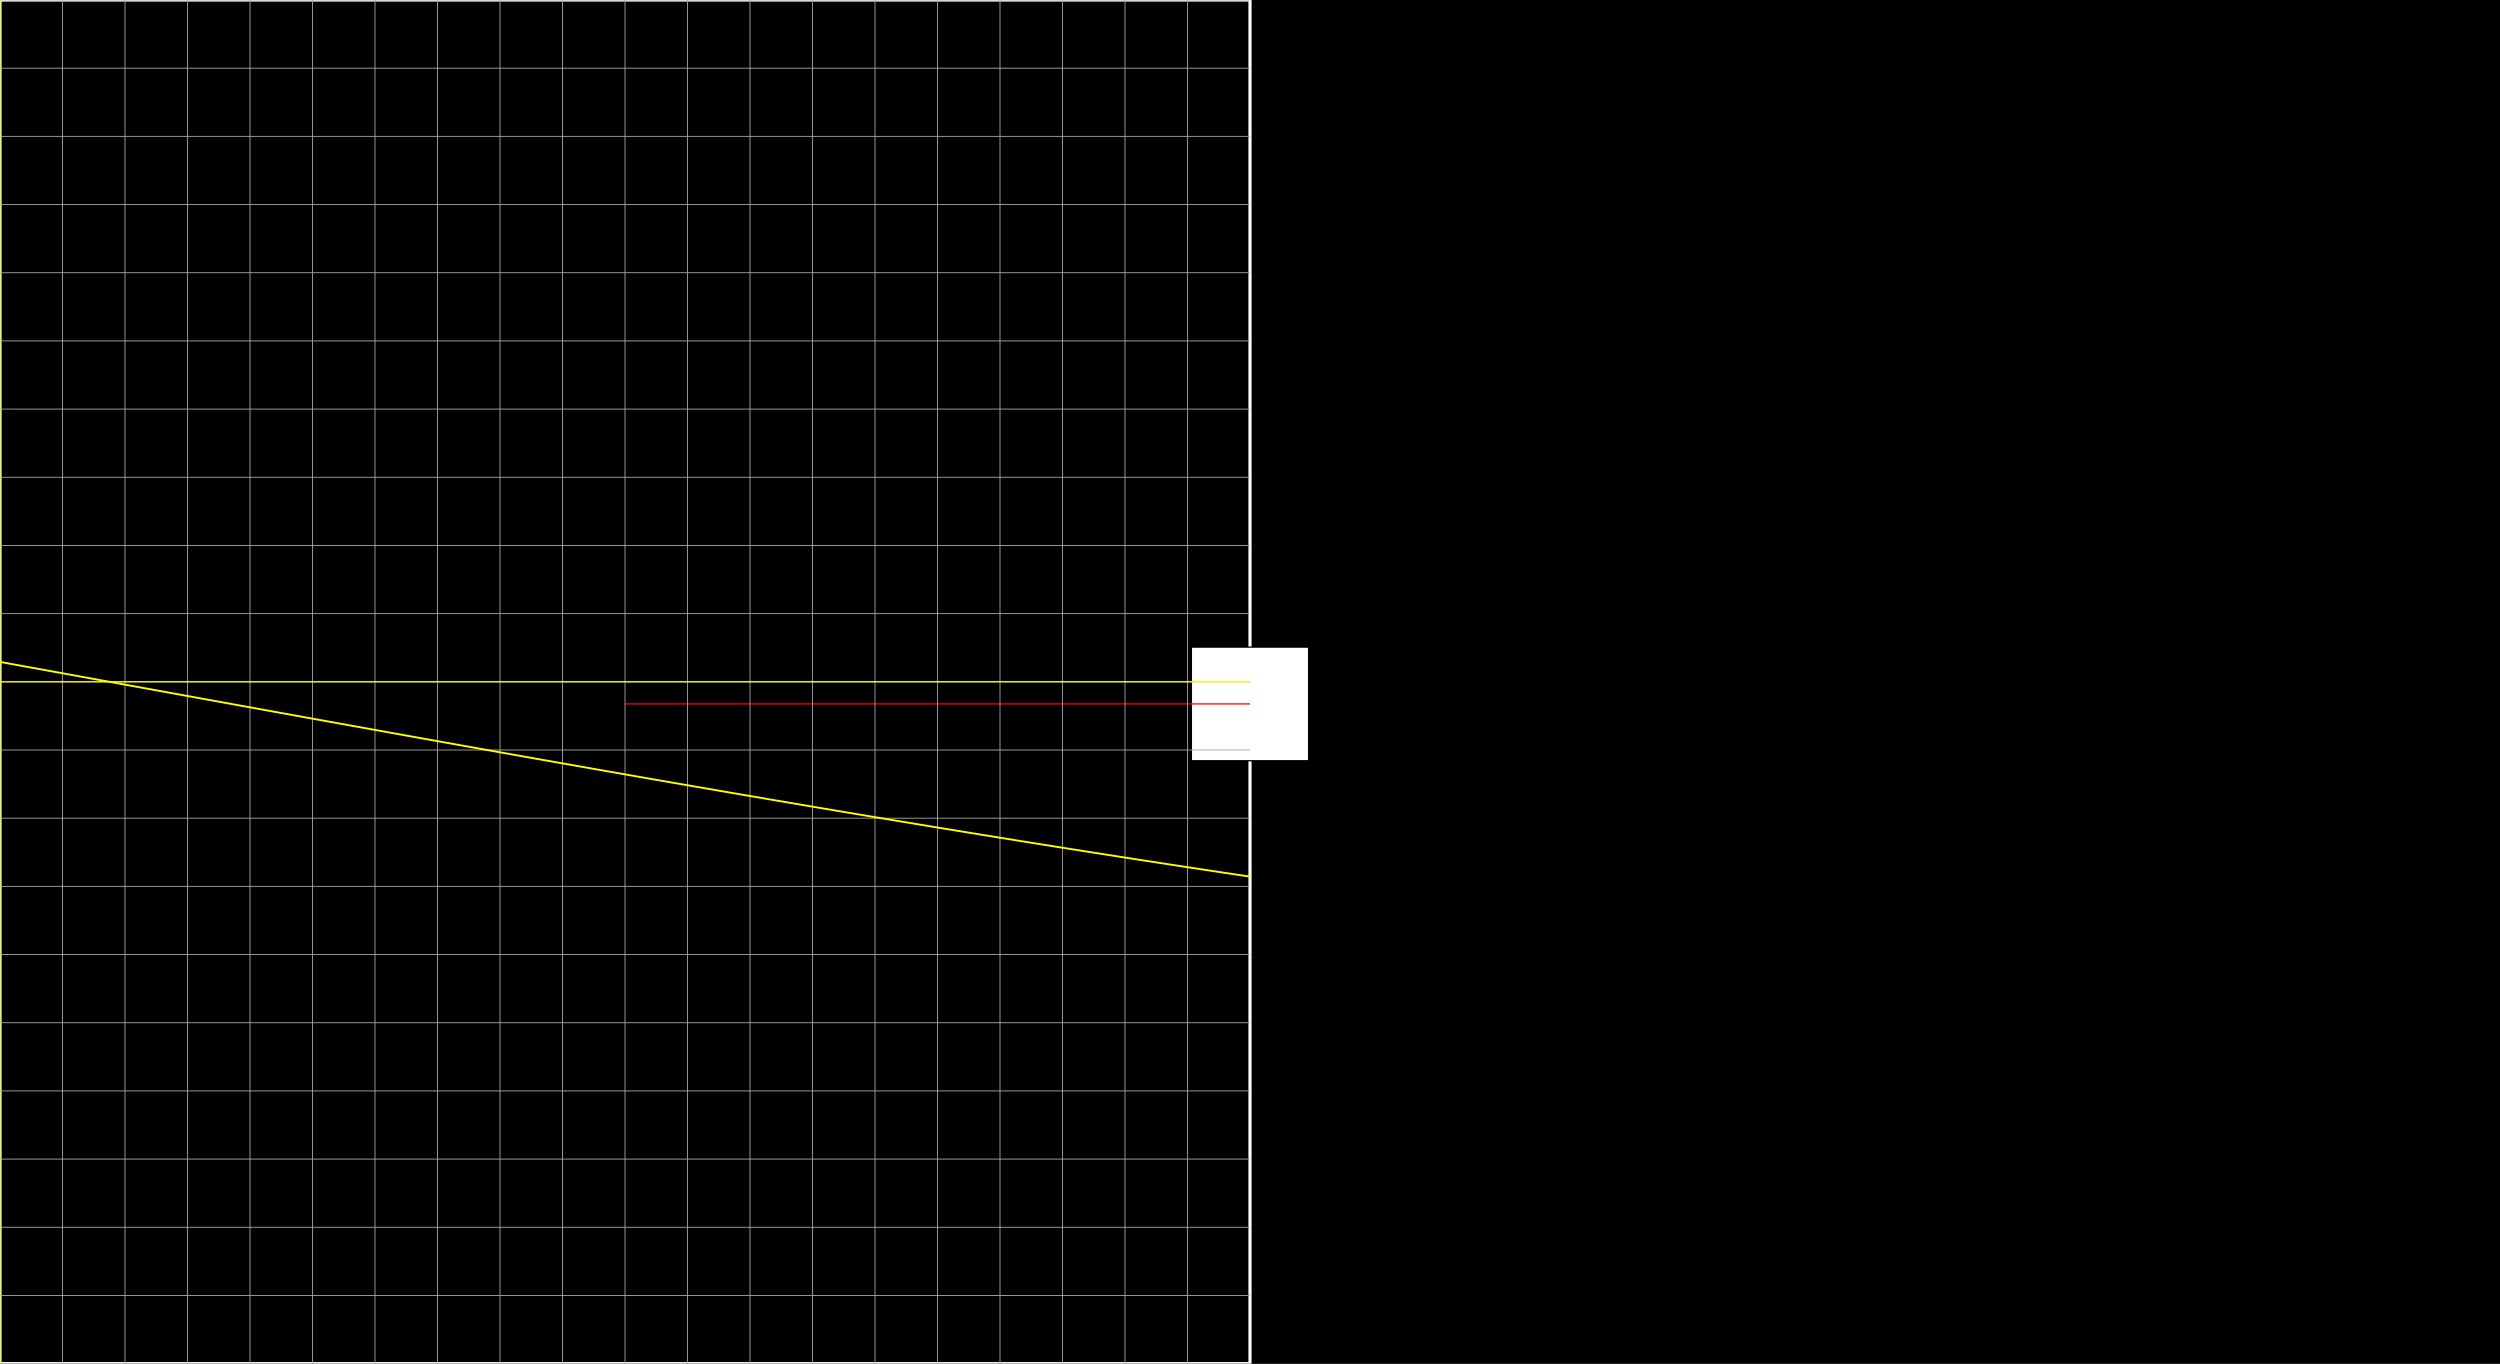 <svg version="1.1" 
 baseProfile="full" 
 width="1980" 
 height="1080" 
 xmlns="http://www.w3.org/2000/svg">
<rect width="100%" height="100%" fill="#333333" stroke="none"/>
<rect x="0.0" y="0.0" width="1980" height="1080" fill="black" stroke="black" stroke-width="0" opacity="1"/>
<rect x="0.0" y="0.0" width="990.0" height="1080" fill="none" stroke="white" stroke-width="2.5" opacity="1"/>
<rect x="943.594" y="512.51" width="92.812" height="90.0" fill="white" stroke="black" stroke-width="1" opacity="1"/>
<line x1="990.0" y1="540.0" x2="990.0" y2="557.51" stroke="white" stroke-width="1" opacity="1" stroke-linecap="butt"/>
<line x1="495.0" y1="557.51" x2="990.0" y2="557.51" stroke="red" stroke-width="1" opacity="1" stroke-linecap="butt"/>
<g transform="translate(0.0 0.0)"> 
<svg version="1.1" 
 baseProfile="full" 
 width="990.0" 
 height="1080" 
 xmlns="http://www.w3.org/2000/svg">
<line x1="0.0" y1="0.0" x2="0.0" y2="1080.0" stroke="#A7A7A7" stroke-width="0.7" opacity="1" stroke-linecap="butt"/>
<line x1="49.5" y1="0.0" x2="49.5" y2="1080.0" stroke="#A7A7A7" stroke-width="0.7" opacity="1" stroke-linecap="butt"/>
<line x1="99.0" y1="0.0" x2="99.0" y2="1080.0" stroke="#A7A7A7" stroke-width="0.7" opacity="1" stroke-linecap="butt"/>
<line x1="148.5" y1="0.0" x2="148.5" y2="1080.0" stroke="#A7A7A7" stroke-width="0.7" opacity="1" stroke-linecap="butt"/>
<line x1="198.0" y1="0.0" x2="198.0" y2="1080.0" stroke="#A7A7A7" stroke-width="0.7" opacity="1" stroke-linecap="butt"/>
<line x1="247.5" y1="0.0" x2="247.5" y2="1080.0" stroke="#A7A7A7" stroke-width="0.7" opacity="1" stroke-linecap="butt"/>
<line x1="297.0" y1="0.0" x2="297.0" y2="1080.0" stroke="#A7A7A7" stroke-width="0.7" opacity="1" stroke-linecap="butt"/>
<line x1="346.5" y1="0.0" x2="346.5" y2="1080.0" stroke="#A7A7A7" stroke-width="0.7" opacity="1" stroke-linecap="butt"/>
<line x1="396.0" y1="0.0" x2="396.0" y2="1080.0" stroke="#A7A7A7" stroke-width="0.7" opacity="1" stroke-linecap="butt"/>
<line x1="445.5" y1="0.0" x2="445.5" y2="1080.0" stroke="#A7A7A7" stroke-width="0.7" opacity="1" stroke-linecap="butt"/>
<line x1="495.0" y1="0.0" x2="495.0" y2="1080.0" stroke="#A7A7A7" stroke-width="0.7" opacity="1" stroke-linecap="butt"/>
<line x1="544.5" y1="0.0" x2="544.5" y2="1080.0" stroke="#A7A7A7" stroke-width="0.7" opacity="1" stroke-linecap="butt"/>
<line x1="594.0" y1="0.0" x2="594.0" y2="1080.0" stroke="#A7A7A7" stroke-width="0.7" opacity="1" stroke-linecap="butt"/>
<line x1="643.5" y1="0.0" x2="643.5" y2="1080.0" stroke="#A7A7A7" stroke-width="0.7" opacity="1" stroke-linecap="butt"/>
<line x1="693.0" y1="0.0" x2="693.0" y2="1080.0" stroke="#A7A7A7" stroke-width="0.7" opacity="1" stroke-linecap="butt"/>
<line x1="742.5" y1="0.0" x2="742.5" y2="1080.0" stroke="#A7A7A7" stroke-width="0.7" opacity="1" stroke-linecap="butt"/>
<line x1="792.0" y1="0.0" x2="792.0" y2="1080.0" stroke="#A7A7A7" stroke-width="0.7" opacity="1" stroke-linecap="butt"/>
<line x1="841.5" y1="0.0" x2="841.5" y2="1080.0" stroke="#A7A7A7" stroke-width="0.7" opacity="1" stroke-linecap="butt"/>
<line x1="891.0" y1="0.0" x2="891.0" y2="1080.0" stroke="#A7A7A7" stroke-width="0.7" opacity="1" stroke-linecap="butt"/>
<line x1="940.5" y1="0.0" x2="940.5" y2="1080.0" stroke="#A7A7A7" stroke-width="0.7" opacity="1" stroke-linecap="butt"/>
<line x1="-0.0" y1="0.0" x2="990.0" y2="0.0" stroke="#A7A7A7" stroke-width="0.7" opacity="1" stroke-linecap="butt"/>
<line x1="-0.0" y1="54.0" x2="990.0" y2="54.0" stroke="#A7A7A7" stroke-width="0.7" opacity="1" stroke-linecap="butt"/>
<line x1="-0.0" y1="108.0" x2="990.0" y2="108.0" stroke="#A7A7A7" stroke-width="0.7" opacity="1" stroke-linecap="butt"/>
<line x1="-0.0" y1="162.0" x2="990.0" y2="162.0" stroke="#A7A7A7" stroke-width="0.7" opacity="1" stroke-linecap="butt"/>
<line x1="-0.0" y1="216.0" x2="990.0" y2="216.0" stroke="#A7A7A7" stroke-width="0.7" opacity="1" stroke-linecap="butt"/>
<line x1="-0.0" y1="270.0" x2="990.0" y2="270.0" stroke="#A7A7A7" stroke-width="0.7" opacity="1" stroke-linecap="butt"/>
<line x1="-0.0" y1="324.0" x2="990.0" y2="324.0" stroke="#A7A7A7" stroke-width="0.7" opacity="1" stroke-linecap="butt"/>
<line x1="-0.0" y1="378.0" x2="990.0" y2="378.0" stroke="#A7A7A7" stroke-width="0.7" opacity="1" stroke-linecap="butt"/>
<line x1="-0.0" y1="432.0" x2="990.0" y2="432.0" stroke="#A7A7A7" stroke-width="0.7" opacity="1" stroke-linecap="butt"/>
<line x1="-0.0" y1="486.0" x2="990.0" y2="486.0" stroke="#A7A7A7" stroke-width="0.7" opacity="1" stroke-linecap="butt"/>
<line x1="-0.0" y1="540.0" x2="990.0" y2="540.0" stroke="#A7A7A7" stroke-width="0.7" opacity="1" stroke-linecap="butt"/>
<line x1="-0.0" y1="594.0" x2="990.0" y2="594.0" stroke="#A7A7A7" stroke-width="0.7" opacity="1" stroke-linecap="butt"/>
<line x1="-0.0" y1="648.0" x2="990.0" y2="648.0" stroke="#A7A7A7" stroke-width="0.7" opacity="1" stroke-linecap="butt"/>
<line x1="-0.0" y1="702.0" x2="990.0" y2="702.0" stroke="#A7A7A7" stroke-width="0.7" opacity="1" stroke-linecap="butt"/>
<line x1="-0.0" y1="756.0" x2="990.0" y2="756.0" stroke="#A7A7A7" stroke-width="0.7" opacity="1" stroke-linecap="butt"/>
<line x1="-0.0" y1="810.0" x2="990.0" y2="810.0" stroke="#A7A7A7" stroke-width="0.7" opacity="1" stroke-linecap="butt"/>
<line x1="-0.0" y1="864.0" x2="990.0" y2="864.0" stroke="#A7A7A7" stroke-width="0.7" opacity="1" stroke-linecap="butt"/>
<line x1="-0.0" y1="918.0" x2="990.0" y2="918.0" stroke="#A7A7A7" stroke-width="0.7" opacity="1" stroke-linecap="butt"/>
<line x1="-0.0" y1="972.0" x2="990.0" y2="972.0" stroke="#A7A7A7" stroke-width="0.7" opacity="1" stroke-linecap="butt"/>
<line x1="-0.0" y1="1026.0" x2="990.0" y2="1026.0" stroke="#A7A7A7" stroke-width="0.7" opacity="1" stroke-linecap="butt"/>
<line x1="0.0" y1="540.0" x2="990.0" y2="540.0" stroke="yellow" stroke-width="1" opacity="1" stroke-linecap="butt"/>
<line x1="0.0" y1="0.0" x2="0.0" y2="1080.0" stroke="yellow" stroke-width="1" opacity="1" stroke-linecap="butt"/>
<polyline points="0.0, 524.24 0.99, 524.42 1.98, 524.6 2.97, 524.78 3.96, 524.96 4.95, 525.14 5.94, 525.32 6.93, 525.5 7.92, 525.68 8.91, 525.86 9.9, 526.04 10.89, 526.22 11.88, 526.4 12.87, 526.58 13.86, 526.76 14.85, 526.94 15.84, 527.11 16.83, 527.29 17.82, 527.47 18.81, 527.65 19.8, 527.83 20.79, 528.01 21.78, 528.19 22.77, 528.37 23.76, 528.55 24.75, 528.73 25.74, 528.91 26.73, 529.09 27.72, 529.27 28.71, 529.45 29.7, 529.63 30.69, 529.81 31.68, 529.99 32.67, 530.17 33.66, 530.35 34.65, 530.53 35.64, 530.71 36.63, 530.89 37.62, 531.07 38.61, 531.25 39.6, 531.43 40.59, 531.61 41.58, 531.79 42.57, 531.97 43.56, 532.15 44.55, 532.33 45.54, 532.51 46.53, 532.69 47.52, 532.87 48.51, 533.05 49.5, 533.23 50.49, 533.41 51.48, 533.59 52.47, 533.77 53.46, 533.95 54.45, 534.13 55.44, 534.31 56.43, 534.49 57.42, 534.67 58.41, 534.85 59.4, 535.03 60.39, 535.21 61.38, 535.39 62.37, 535.57 63.36, 535.75 64.35, 535.93 65.34, 536.11 66.33, 536.29 67.32, 536.47 68.31, 536.65 69.3, 536.83 70.29, 537.01 71.28, 537.19 72.27, 537.37 73.26, 537.55 74.25, 537.73 75.24, 537.91 76.23, 538.09 77.22, 538.27 78.21, 538.45 79.2, 538.63 80.19, 538.81 81.18, 538.99 82.17, 539.17 83.16, 539.35 84.15, 539.53 85.14, 539.71 86.13, 539.89 87.12, 540.07 88.11, 540.25 89.1, 540.43 90.09, 540.61 91.08, 540.79 92.07, 540.97 93.06, 541.15 94.05, 541.33 95.04, 541.51 96.03, 541.69 97.02, 541.87 98.01, 542.05 99.0, 542.23 99.99, 542.41 100.98, 542.59 101.97, 542.77 102.96, 542.95 103.95, 543.13 104.94, 543.31 105.93, 543.49 106.92, 543.67 107.91, 543.85 108.9, 544.03 109.89, 544.21 110.88, 544.39 111.87, 544.57 112.86, 544.75 113.85, 544.93 114.84, 545.11 115.83, 545.29 116.82, 545.47 117.81, 545.65 118.8, 545.83 119.79, 546.01 120.78, 546.19 121.77, 546.37 122.76, 546.55 123.75, 546.73 124.74, 546.91 125.73, 547.09 126.72, 547.27 127.71, 547.45 128.7, 547.63 129.69, 547.81 130.68, 547.99 131.67, 548.17 132.66, 548.35 133.65, 548.53 134.64, 548.71 135.63, 548.89 136.62, 549.07 137.61, 549.25 138.6, 549.43 139.59, 549.61 140.58, 549.79 141.57, 549.97 142.56, 550.15 143.55, 550.33 144.54, 550.51 145.53, 550.69 146.52, 550.87 147.51, 551.05 148.5, 551.23 149.49, 551.41 150.48, 551.59 151.47, 551.77 152.46, 551.95 153.45, 552.13 154.44, 552.31 155.43, 552.49 156.42, 552.67 157.41, 552.85 158.4, 553.02 159.39, 553.2 160.38, 553.38 161.37, 553.56 162.36, 553.74 163.35, 553.92 164.34, 554.1 165.33, 554.28 166.32, 554.46 167.31, 554.64 168.3, 554.82 169.29, 555.0 170.28, 555.18 171.27, 555.36 172.26, 555.54 173.25, 555.72 174.24, 555.9 175.23, 556.08 176.22, 556.26 177.21, 556.44 178.2, 556.62 179.19, 556.8 180.18, 556.98 181.17, 557.16 182.16, 557.34 183.15, 557.52 184.14, 557.7 185.13, 557.88 186.12, 558.06 187.11, 558.24 188.1, 558.42 189.09, 558.6 190.08, 558.77 191.07, 558.95 192.06, 559.13 193.05, 559.31 194.04, 559.49 195.03, 559.67 196.02, 559.85 197.01, 560.03 198.0, 560.21 198.99, 560.39 199.98, 560.57 200.97, 560.75 201.96, 560.93 202.95, 561.11 203.94, 561.29 204.93, 561.47 205.92, 561.65 206.91, 561.83 207.9, 562.01 208.89, 562.18 209.88, 562.36 210.87, 562.54 211.86, 562.72 212.85, 562.9 213.84, 563.08 214.83, 563.26 215.82, 563.44 216.81, 563.62 217.8, 563.8 218.79, 563.98 219.78, 564.16 220.77, 564.34 221.76, 564.52 222.75, 564.7 223.74, 564.87 224.73, 565.05 225.72, 565.23 226.71, 565.41 227.7, 565.59 228.69, 565.77 229.68, 565.95 230.67, 566.13 231.66, 566.31 232.65, 566.49 233.64, 566.67 234.63, 566.85 235.62, 567.02 236.61, 567.2 237.6, 567.38 238.59, 567.56 239.58, 567.74 240.57, 567.92 241.56, 568.1 242.55, 568.28 243.54, 568.46 244.53, 568.64 245.52, 568.82 246.51, 568.99 247.5, 569.17 248.49, 569.35 249.48, 569.53 250.47, 569.71 251.46, 569.89 252.45, 570.07 253.44, 570.25 254.43, 570.43 255.42, 570.6 256.41, 570.78 257.4, 570.96 258.39, 571.14 259.38, 571.32 260.37, 571.5 261.36, 571.68 262.35, 571.86 263.34, 572.03 264.33, 572.21 265.32, 572.39 266.31, 572.57 267.3, 572.75 268.29, 572.93 269.28, 573.11 270.27, 573.29 271.26, 573.46 272.25, 573.64 273.24, 573.82 274.23, 574.0 275.22, 574.18 276.21, 574.36 277.2, 574.54 278.19, 574.71 279.18, 574.89 280.17, 575.07 281.16, 575.25 282.15, 575.43 283.14, 575.61 284.13, 575.78 285.12, 575.96 286.11, 576.14 287.1, 576.32 288.09, 576.5 289.08, 576.68 290.07, 576.85 291.06, 577.03 292.05, 577.21 293.04, 577.39 294.03, 577.57 295.02, 577.75 296.01, 577.92 297.0, 578.1 297.99, 578.28 298.98, 578.46 299.97, 578.64 300.96, 578.82 301.95, 578.99 302.94, 579.17 303.93, 579.35 304.92, 579.53 305.91, 579.71 306.9, 579.88 307.89, 580.06 308.88, 580.24 309.87, 580.42 310.86, 580.6 311.85, 580.77 312.84, 580.95 313.83, 581.13 314.82, 581.31 315.81, 581.49 316.8, 581.66 317.79, 581.84 318.78, 582.02 319.77, 582.2 320.76, 582.37 321.75, 582.55 322.74, 582.73 323.73, 582.91 324.72, 583.09 325.71, 583.26 326.7, 583.44 327.69, 583.62 328.68, 583.8 329.67, 583.97 330.66, 584.15 331.65, 584.33 332.64, 584.51 333.63, 584.68 334.62, 584.86 335.61, 585.04 336.6, 585.22 337.59, 585.39 338.58, 585.57 339.57, 585.75 340.56, 585.93 341.55, 586.1 342.54, 586.28 343.53, 586.46 344.52, 586.63 345.51, 586.81 346.5, 586.99 347.49, 587.17 348.48, 587.34 349.47, 587.52 350.46, 587.7 351.45, 587.88 352.44, 588.05 353.43, 588.23 354.42, 588.41 355.41, 588.58 356.4, 588.76 357.39, 588.94 358.38, 589.12 359.37, 589.29 360.36, 589.47 361.35, 589.65 362.34, 589.82 363.33, 590.0 364.32, 590.18 365.31, 590.35 366.3, 590.53 367.29, 590.71 368.28, 590.88 369.27, 591.06 370.26, 591.24 371.25, 591.41 372.24, 591.59 373.23, 591.77 374.22, 591.94 375.21, 592.12 376.2, 592.3 377.19, 592.47 378.18, 592.65 379.17, 592.83 380.16, 593.0 381.15, 593.18 382.14, 593.36 383.13, 593.53 384.12, 593.71 385.11, 593.89 386.1, 594.06 387.09, 594.24 388.08, 594.41 389.07, 594.59 390.06, 594.77 391.05, 594.94 392.04, 595.12 393.03, 595.3 394.02, 595.47 395.01, 595.65 396.0, 595.82 396.99, 596.0 397.98, 596.18 398.97, 596.35 399.96, 596.53 400.95, 596.7 401.94, 596.88 402.93, 597.06 403.92, 597.23 404.91, 597.41 405.9, 597.58 406.89, 597.76 407.88, 597.94 408.87, 598.11 409.86, 598.29 410.85, 598.46 411.84, 598.64 412.83, 598.81 413.82, 598.99 414.81, 599.17 415.8, 599.34 416.79, 599.52 417.78, 599.69 418.77, 599.87 419.76, 600.04 420.75, 600.22 421.74, 600.39 422.73, 600.57 423.72, 600.75 424.71, 600.92 425.7, 601.1 426.69, 601.27 427.68, 601.45 428.67, 601.62 429.66, 601.8 430.65, 601.97 431.64, 602.15 432.63, 602.32 433.62, 602.5 434.61, 602.67 435.6, 602.85 436.59, 603.02 437.58, 603.2 438.57, 603.37 439.56, 603.55 440.55, 603.72 441.54, 603.9 442.53, 604.07 443.52, 604.25 444.51, 604.42 445.5, 604.6 446.49, 604.77 447.48, 604.95 448.47, 605.12 449.46, 605.3 450.45, 605.47 451.44, 605.65 452.43, 605.82 453.42, 605.99 454.41, 606.17 455.4, 606.34 456.39, 606.52 457.38, 606.69 458.37, 606.87 459.36, 607.04 460.35, 607.22 461.34, 607.39 462.33, 607.56 463.32, 607.74 464.31, 607.91 465.3, 608.09 466.29, 608.26 467.28, 608.44 468.27, 608.61 469.26, 608.78 470.25, 608.96 471.24, 609.13 472.23, 609.31 473.22, 609.48 474.21, 609.65 475.2, 609.83 476.19, 610.0 477.18, 610.17 478.17, 610.35 479.16, 610.52 480.15, 610.7 481.14, 610.87 482.13, 611.04 483.12, 611.22 484.11, 611.39 485.1, 611.56 486.09, 611.74 487.08, 611.91 488.07, 612.08 489.06, 612.26 490.05, 612.43 491.04, 612.61 492.03, 612.78 493.02, 612.95 494.01, 613.13 495.0, 613.3 495.99, 613.47 496.98, 613.64 497.97, 613.82 498.96, 613.99 499.95, 614.16 500.94, 614.34 501.93, 614.51 502.92, 614.68 503.91, 614.86 504.9, 615.03 505.89, 615.2 506.88, 615.37 507.87, 615.55 508.86, 615.72 509.85, 615.89 510.84, 616.07 511.83, 616.24 512.82, 616.41 513.81, 616.58 514.8, 616.76 515.79, 616.93 516.78, 617.1 517.77, 617.27 518.76, 617.45 519.75, 617.62 520.74, 617.79 521.73, 617.96 522.72, 618.14 523.71, 618.31 524.7, 618.48 525.69, 618.65 526.68, 618.83 527.67, 619.0 528.66, 619.17 529.65, 619.34 530.64, 619.51 531.63, 619.69 532.62, 619.86 533.61, 620.03 534.6, 620.2 535.59, 620.37 536.58, 620.54 537.57, 620.72 538.56, 620.89 539.55, 621.06 540.54, 621.23 541.53, 621.4 542.52, 621.58 543.51, 621.75 544.5, 621.92 545.49, 622.09 546.48, 622.26 547.47, 622.43 548.46, 622.6 549.45, 622.78 550.44, 622.95 551.43, 623.12 552.42, 623.29 553.41, 623.46 554.4, 623.63 555.39, 623.8 556.38, 623.97 557.37, 624.14 558.36, 624.32 559.35, 624.49 560.34, 624.66 561.33, 624.83 562.32, 625.0 563.31, 625.17 564.3, 625.34 565.29, 625.51 566.28, 625.68 567.27, 625.85 568.26, 626.02 569.25, 626.19 570.24, 626.36 571.23, 626.54 572.22, 626.71 573.21, 626.88 574.2, 627.05 575.19, 627.22 576.18, 627.39 577.17, 627.56 578.16, 627.73 579.15, 627.9 580.14, 628.07 581.13, 628.24 582.12, 628.41 583.11, 628.58 584.1, 628.75 585.09, 628.92 586.08, 629.09 587.07, 629.26 588.06, 629.43 589.05, 629.6 590.04, 629.77 591.03, 629.94 592.02, 630.11 593.01, 630.28 594.0, 630.45 594.99, 630.62 595.98, 630.79 596.97, 630.96 597.96, 631.12 598.95, 631.29 599.94, 631.46 600.93, 631.63 601.92, 631.8 602.91, 631.97 603.9, 632.14 604.89, 632.31 605.88, 632.48 606.87, 632.65 607.86, 632.82 608.85, 632.99 609.84, 633.16 610.83, 633.32 611.82, 633.49 612.81, 633.66 613.8, 633.83 614.79, 634.0 615.78, 634.17 616.77, 634.34 617.76, 634.51 618.75, 634.67 619.74, 634.84 620.73, 635.01 621.72, 635.18 622.71, 635.35 623.7, 635.52 624.69, 635.68 625.68, 635.85 626.67, 636.02 627.66, 636.19 628.65, 636.36 629.64, 636.53 630.63, 636.69 631.62, 636.86 632.61, 637.03 633.6, 637.2 634.59, 637.37 635.58, 637.53 636.57, 637.7 637.56, 637.87 638.55, 638.04 639.54, 638.2 640.53, 638.37 641.52, 638.54 642.51, 638.71 643.5, 638.87 644.49, 639.04 645.48, 639.21 646.47, 639.38 647.46, 639.54 648.45, 639.71 649.44, 639.88 650.43, 640.05 651.42, 640.21 652.41, 640.38 653.4, 640.55 654.39, 640.71 655.38, 640.88 656.37, 641.05 657.36, 641.22 658.35, 641.38 659.34, 641.55 660.33, 641.72 661.32, 641.88 662.31, 642.05 663.3, 642.22 664.29, 642.38 665.28, 642.55 666.27, 642.72 667.26, 642.88 668.25, 643.05 669.24, 643.21 670.23, 643.38 671.22, 643.55 672.21, 643.71 673.2, 643.88 674.19, 644.05 675.18, 644.21 676.17, 644.38 677.16, 644.54 678.15, 644.71 679.14, 644.88 680.13, 645.04 681.12, 645.21 682.11, 645.37 683.1, 645.54 684.09, 645.7 685.08, 645.87 686.07, 646.04 687.06, 646.2 688.05, 646.37 689.04, 646.53 690.03, 646.7 691.02, 646.86 692.01, 647.03 693.0, 647.19 693.99, 647.36 694.98, 647.52 695.97, 647.69 696.96, 647.85 697.95, 648.02 698.94, 648.18 699.93, 648.35 700.92, 648.51 701.91, 648.68 702.9, 648.84 703.89, 649.01 704.88, 649.17 705.87, 649.34 706.86, 649.5 707.85, 649.67 708.84, 649.83 709.83, 649.99 710.82, 650.16 711.81, 650.32 712.8, 650.49 713.79, 650.65 714.78, 650.82 715.77, 650.98 716.76, 651.14 717.75, 651.31 718.74, 651.47 719.73, 651.64 720.72, 651.8 721.71, 651.96 722.7, 652.13 723.69, 652.29 724.68, 652.46 725.67, 652.62 726.66, 652.78 727.65, 652.95 728.64, 653.11 729.63, 653.27 730.62, 653.44 731.61, 653.6 732.6, 653.76 733.59, 653.93 734.58, 654.09 735.57, 654.25 736.56, 654.42 737.55, 654.58 738.54, 654.74 739.53, 654.9 740.52, 655.07 741.51, 655.23 742.5, 655.39 743.49, 655.56 744.48, 655.72 745.47, 655.88 746.46, 656.04 747.45, 656.21 748.44, 656.37 749.43, 656.53 750.42, 656.69 751.41, 656.86 752.4, 657.02 753.39, 657.18 754.38, 657.34 755.37, 657.5 756.36, 657.67 757.35, 657.83 758.34, 657.99 759.33, 658.15 760.32, 658.31 761.31, 658.48 762.3, 658.64 763.29, 658.8 764.28, 658.96 765.27, 659.12 766.26, 659.28 767.25, 659.44 768.24, 659.61 769.23, 659.77 770.22, 659.93 771.21, 660.09 772.2, 660.25 773.19, 660.41 774.18, 660.57 775.17, 660.73 776.16, 660.9 777.15, 661.06 778.14, 661.22 779.13, 661.38 780.12, 661.54 781.11, 661.7 782.1, 661.86 783.09, 662.02 784.08, 662.18 785.07, 662.34 786.06, 662.5 787.05, 662.66 788.04, 662.82 789.03, 662.98 790.02, 663.14 791.01, 663.3 792.0, 663.46 792.99, 663.62 793.98, 663.78 794.97, 663.94 795.96, 664.1 796.95, 664.26 797.94, 664.42 798.93, 664.58 799.92, 664.74 800.91, 664.9 801.9, 665.06 802.89, 665.22 803.88, 665.38 804.87, 665.54 805.86, 665.7 806.85, 665.86 807.84, 666.02 808.83, 666.18 809.82, 666.34 810.81, 666.5 811.8, 666.65 812.79, 666.81 813.78, 666.97 814.77, 667.13 815.76, 667.29 816.75, 667.45 817.74, 667.61 818.73, 667.77 819.72, 667.92 820.71, 668.08 821.7, 668.24 822.69, 668.4 823.68, 668.56 824.67, 668.72 825.66, 668.87 826.65, 669.03 827.64, 669.19 828.63, 669.35 829.62, 669.51 830.61, 669.66 831.6, 669.82 832.59, 669.98 833.58, 670.14 834.57, 670.3 835.56, 670.45 836.55, 670.61 837.54, 670.77 838.53, 670.93 839.52, 671.08 840.51, 671.24 841.5, 671.4 842.49, 671.55 843.48, 671.71 844.47, 671.87 845.46, 672.03 846.45, 672.18 847.44, 672.34 848.43, 672.5 849.42, 672.65 850.41, 672.81 851.4, 672.97 852.39, 673.12 853.38, 673.28 854.37, 673.44 855.36, 673.59 856.35, 673.75 857.34, 673.91 858.33, 674.06 859.32, 674.22 860.31, 674.37 861.3, 674.53 862.29, 674.69 863.28, 674.84 864.27, 675.0 865.26, 675.15 866.25, 675.31 867.24, 675.47 868.23, 675.62 869.22, 675.78 870.21, 675.93 871.2, 676.09 872.19, 676.24 873.18, 676.4 874.17, 676.55 875.16, 676.71 876.15, 676.86 877.14, 677.02 878.13, 677.18 879.12, 677.33 880.11, 677.49 881.1, 677.64 882.09, 677.79 883.08, 677.95 884.07, 678.1 885.06, 678.26 886.05, 678.41 887.04, 678.57 888.03, 678.72 889.02, 678.88 890.01, 679.03 891.0, 679.19 891.99, 679.34 892.98, 679.49 893.97, 679.65 894.96, 679.8 895.95, 679.96 896.94, 680.11 897.93, 680.26 898.92, 680.42 899.91, 680.57 900.9, 680.72 901.89, 680.88 902.88, 681.03 903.87, 681.19 904.86, 681.34 905.85, 681.49 906.84, 681.65 907.83, 681.8 908.82, 681.95 909.81, 682.1 910.8, 682.26 911.79, 682.41 912.78, 682.56 913.77, 682.72 914.76, 682.87 915.75, 683.02 916.74, 683.17 917.73, 683.33 918.72, 683.48 919.71, 683.63 920.7, 683.78 921.69, 683.94 922.68, 684.09 923.67, 684.24 924.66, 684.39 925.65, 684.55 926.64, 684.7 927.63, 684.85 928.62, 685.0 929.61, 685.15 930.6, 685.3 931.59, 685.46 932.58, 685.61 933.57, 685.76 934.56, 685.91 935.55, 686.06 936.54, 686.21 937.53, 686.37 938.52, 686.52 939.51, 686.67 940.5, 686.82 941.49, 686.97 942.48, 687.12 943.47, 687.27 944.46, 687.42 945.45, 687.57 946.44, 687.72 947.43, 687.87 948.42, 688.03 949.41, 688.18 950.4, 688.33 951.39, 688.48 952.38, 688.63 953.37, 688.78 954.36, 688.93 955.35, 689.08 956.34, 689.23 957.33, 689.38 958.32, 689.53 959.31, 689.68 960.3, 689.83 961.29, 689.98 962.28, 690.13 963.27, 690.28 964.26, 690.43 965.25, 690.57 966.24, 690.72 967.23, 690.87 968.22, 691.02 969.21, 691.17 970.2, 691.32 971.19, 691.47 972.18, 691.62 973.17, 691.77 974.16, 691.92 975.15, 692.07 976.14, 692.21 977.13, 692.36 978.12, 692.51 979.11, 692.66 980.1, 692.81 981.09, 692.96 982.08, 693.1 983.07, 693.25 984.06, 693.4 985.05, 693.55 986.04, 693.7 987.03, 693.85 988.02, 693.99 989.01, 694.14 990.0, 694.29 " fill="none" stroke="yellow" stroke-width="1.5" stroke-linejoin="round" stroke-opacity="1"/>

 </svg> 
 </g> 

 </svg>